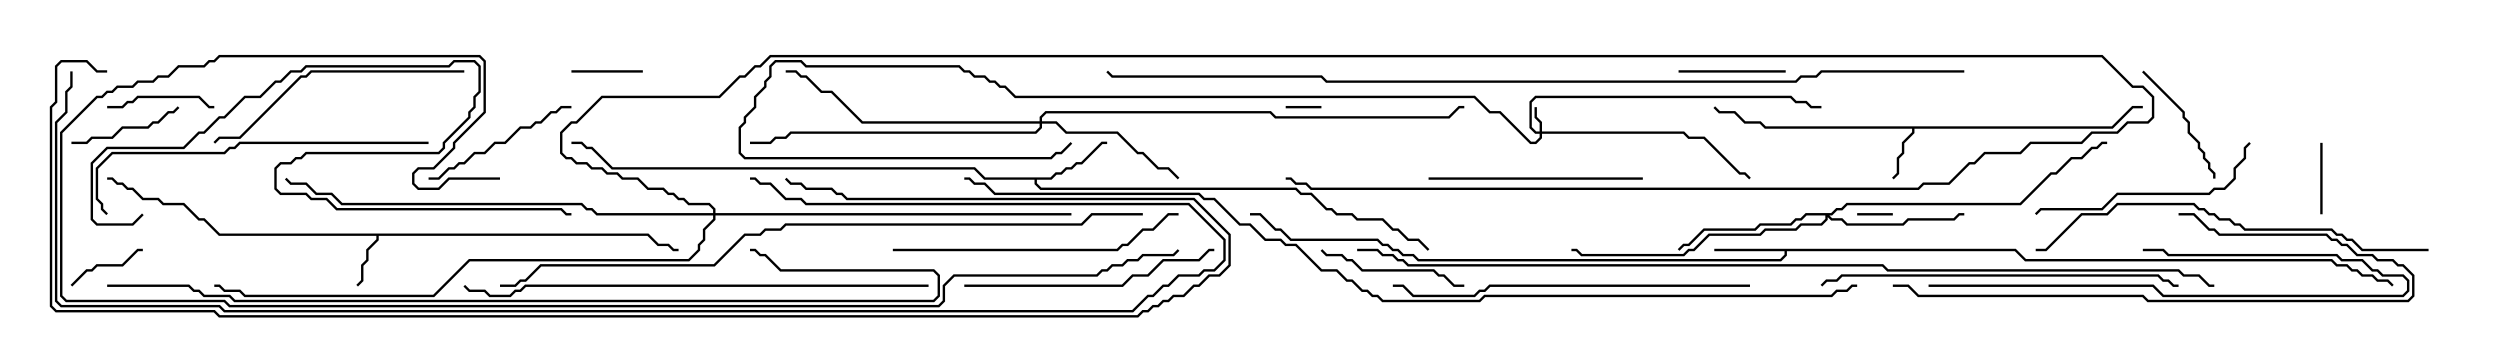 <svg version="1.1" width="105" height="15" xmlns="http://www.w3.org/2000/svg"><path d="M27.235,9.807L27.664,10.236L28.092,10.236L28.306,10.45L28.5,10.45L28.5,10.55L28.265,10.55L28.051,10.336L27.622,10.336L27.194,9.907L15.907,9.907L15.907,10.092L15.479,10.521L15.479,10.949L15.264,11.164L15.264,11.806L15.035,12.035L14.965,11.965L15.164,11.765L15.164,11.122L15.379,10.908L15.379,10.479L15.807,10.051L15.807,9.907L9.194,9.907L8.551,9.264L8.336,9.264L7.694,8.621L6.836,8.621L6.622,8.407L5.979,8.407L5.551,7.979L5.336,7.979L5.122,7.764L4.908,7.764L4.694,7.55L4.5,7.55L4.5,7.45L4.735,7.45L4.949,7.664L5.164,7.664L5.378,7.879L5.592,7.879L6.021,8.307L6.664,8.307L6.878,8.521L7.735,8.521L8.378,9.164L8.592,9.164L9.235,9.807z" stroke="none"/><path d="M88.694,5.307L89.551,4.45L90,4.45L90,4.55L89.592,4.55L88.735,5.407L80.407,5.407L80.407,5.592L79.979,6.021L79.979,6.449L79.764,6.664L79.764,7.306L79.535,7.535L79.465,7.465L79.664,7.265L79.664,6.622L79.879,6.408L79.879,5.979L80.307,5.551L80.307,5.407L74.122,5.407L73.908,5.193L73.265,5.193L72.836,4.764L72.194,4.764L71.965,4.535L72.035,4.465L72.235,4.664L72.878,4.664L73.306,5.093L73.949,5.093L74.164,5.307z" stroke="none"/><path d="M84.664,10.45L85.092,10.879L97.949,10.879L98.164,11.093L98.592,11.093L98.806,11.307L99.021,11.307L99.235,11.521L99.664,11.521L99.878,11.736L100.306,11.736L100.535,11.965L100.465,12.035L100.265,11.836L99.836,11.836L99.622,11.621L99.194,11.621L98.979,11.407L98.765,11.407L98.551,11.193L98.122,11.193L97.908,10.979L85.051,10.979L84.622,10.55L75.05,10.55L75.05,10.735L74.806,10.979L59.551,10.979L59.336,10.764L58.908,10.764L58.694,10.55L58.479,10.55L58.265,10.336L58.051,10.336L57.836,10.121L54.194,10.121L53.765,9.693L53.551,9.693L52.908,9.05L52.5,9.05L52.5,8.95L52.949,8.95L53.592,9.593L53.806,9.593L54.235,10.021L57.878,10.021L58.092,10.236L58.306,10.236L58.521,10.45L58.735,10.45L58.949,10.664L59.378,10.664L59.592,10.879L74.765,10.879L74.95,10.694L74.95,10.55L72,10.55L72,10.45z" stroke="none"/><path d="M44.122,7.45L44.336,7.236L44.551,7.236L44.765,7.021L44.979,7.021L45.194,6.807L45.408,6.807L46.265,5.95L46.5,5.95L46.5,6.05L46.306,6.05L45.449,6.907L45.235,6.907L45.021,7.121L44.806,7.121L44.592,7.336L44.378,7.336L44.164,7.55L43.55,7.55L43.55,7.694L43.735,7.879L54.449,7.879L54.664,8.093L55.092,8.093L55.735,8.736L55.949,8.736L56.164,8.95L56.806,8.95L57.021,9.164L58.092,9.164L58.521,9.593L58.735,9.593L59.164,10.021L59.592,10.021L60.035,10.465L59.965,10.535L59.551,10.121L59.122,10.121L58.694,9.693L58.479,9.693L58.051,9.264L56.979,9.264L56.765,9.05L56.122,9.05L55.908,8.836L55.694,8.836L55.051,8.193L54.622,8.193L54.408,7.979L43.694,7.979L43.45,7.735L43.45,7.55L41.336,7.55L40.908,7.121L25.694,7.121L24.836,6.264L24.622,6.264L24.408,6.05L24,6.05L24,5.95L24.449,5.95L24.664,6.164L24.878,6.164L25.735,7.021L40.949,7.021L41.378,7.45z" stroke="none"/><path d="M64.664,5.521L64.664,5.164L64.45,4.949L64.45,4.5L64.55,4.5L64.55,4.908L64.764,5.122L64.764,5.521L70.735,5.521L70.949,5.736L71.592,5.736L73.092,7.236L73.306,7.236L73.535,7.465L73.465,7.535L73.265,7.336L73.051,7.336L71.551,5.836L70.908,5.836L70.694,5.621L64.764,5.621L64.764,5.806L64.521,6.05L64.265,6.05L62.979,4.764L62.551,4.764L61.908,4.121L42.622,4.121L42.194,3.693L41.979,3.693L41.765,3.479L41.551,3.479L41.336,3.264L40.908,3.264L40.694,3.05L40.479,3.05L40.265,2.836L33.836,2.836L33.622,2.621L32.592,2.621L32.407,2.806L32.407,3.235L32.193,3.449L32.193,3.664L31.764,4.092L31.764,4.521L31.336,4.949L31.336,5.164L31.121,5.378L31.121,6.408L31.306,6.593L44.122,6.593L44.336,6.379L44.551,6.379L44.965,5.965L45.035,6.035L44.592,6.479L44.378,6.479L44.164,6.693L31.265,6.693L31.021,6.449L31.021,5.336L31.236,5.122L31.236,4.908L31.664,4.479L31.664,4.051L32.093,3.622L32.093,3.408L32.307,3.194L32.307,2.765L32.551,2.521L33.664,2.521L33.878,2.736L40.306,2.736L40.521,2.95L40.735,2.95L40.949,3.164L41.378,3.164L41.592,3.379L41.806,3.379L42.021,3.593L42.235,3.593L42.664,4.021L61.949,4.021L62.592,4.664L63.021,4.664L64.306,5.95L64.479,5.95L64.664,5.765L64.664,5.621L64.479,5.621L64.236,5.378L64.236,4.265L64.479,4.021L75.235,4.021L75.449,4.236L75.878,4.236L76.092,4.45L76.5,4.45L76.5,4.55L76.051,4.55L75.836,4.336L75.408,4.336L75.194,4.121L64.521,4.121L64.336,4.306L64.336,5.336L64.521,5.521z" stroke="none"/><path d="M76.908,8.95L77.122,8.736L77.336,8.736L77.551,8.521L84.836,8.521L86.122,7.236L86.336,7.236L86.979,6.593L87.408,6.593L87.836,6.164L88.051,6.164L88.265,5.95L88.5,5.95L88.5,6.05L88.306,6.05L88.092,6.264L87.878,6.264L87.449,6.693L87.021,6.693L86.378,7.336L86.164,7.336L84.878,8.621L77.592,8.621L77.378,8.836L77.164,8.836L76.949,9.05L76.835,9.05L76.949,9.164L77.378,9.164L77.592,9.379L79.908,9.379L80.122,9.164L82.051,9.164L82.265,8.95L82.5,8.95L82.5,9.05L82.306,9.05L82.092,9.264L80.164,9.264L79.949,9.479L77.551,9.479L77.336,9.264L76.908,9.264L76.764,9.121L76.764,9.235L76.521,9.479L75.664,9.479L75.449,9.693L74.164,9.693L73.949,9.907L71.806,9.907L71.164,10.55L70.949,10.55L70.735,10.764L66.408,10.764L66.194,10.55L66,10.55L66,10.45L66.235,10.45L66.449,10.664L70.694,10.664L70.908,10.45L71.122,10.45L71.765,9.807L73.908,9.807L74.122,9.593L75.408,9.593L75.622,9.379L76.479,9.379L76.664,9.194L76.664,9.05L75.878,9.05L75.664,9.264L75.449,9.264L75.235,9.479L73.949,9.479L73.735,9.693L71.592,9.693L70.949,10.336L70.735,10.336L70.535,10.535L70.465,10.465L70.694,10.236L70.908,10.236L71.551,9.593L73.694,9.593L73.908,9.379L75.194,9.379L75.408,9.164L75.622,9.164L75.836,8.95z" stroke="none"/><path d="M43.664,5.093L43.664,4.908L43.908,4.664L53.378,4.664L53.592,4.879L60.836,4.879L61.265,4.45L61.5,4.45L61.5,4.55L61.306,4.55L60.878,4.979L53.551,4.979L53.336,4.764L43.949,4.764L43.764,4.949L43.764,5.093L44.378,5.093L44.806,5.521L46.949,5.521L47.806,6.379L48.021,6.379L48.664,7.021L49.092,7.021L49.535,7.465L49.465,7.535L49.051,7.121L48.622,7.121L47.979,6.479L47.765,6.479L46.908,5.621L44.765,5.621L44.336,5.193L43.764,5.193L43.764,5.378L43.521,5.621L33.235,5.621L33.021,5.836L32.592,5.836L32.378,6.05L31.5,6.05L31.5,5.95L32.336,5.95L32.551,5.736L32.979,5.736L33.194,5.521L43.479,5.521L43.664,5.336L43.664,5.193L36.194,5.193L34.908,3.907L34.479,3.907L33.836,3.264L33.622,3.264L33.408,3.05L33,3.05L33,2.95L33.449,2.95L33.664,3.164L33.878,3.164L34.521,3.807L34.949,3.807L36.235,5.093z" stroke="none"/><path d="M29.95,8.95L29.95,8.806L29.765,8.621L28.908,8.621L28.694,8.407L28.479,8.407L28.265,8.193L28.051,8.193L27.836,7.979L27.194,7.979L26.765,7.55L26.122,7.55L25.908,7.336L25.479,7.336L25.265,7.121L24.836,7.121L24.622,6.907L24.194,6.907L23.979,6.693L23.765,6.693L23.521,6.449L23.521,5.551L23.979,5.093L24.194,5.093L25.265,4.021L30.194,4.021L31.051,3.164L31.265,3.164L31.694,2.736L31.908,2.736L32.336,2.307L88.306,2.307L89.592,3.593L90.021,3.593L90.479,4.051L90.479,4.949L90.235,5.193L89.378,5.193L88.949,5.621L87.878,5.621L87.449,6.05L85.306,6.05L84.878,6.479L83.378,6.479L82.949,6.907L82.735,6.907L81.878,7.764L80.806,7.764L80.592,7.979L55.051,7.979L54.836,7.764L54.408,7.764L54.194,7.55L54,7.55L54,7.45L54.235,7.45L54.449,7.664L54.878,7.664L55.092,7.879L80.551,7.879L80.765,7.664L81.836,7.664L82.694,6.807L82.908,6.807L83.336,6.379L84.836,6.379L85.265,5.95L87.408,5.95L87.836,5.521L88.908,5.521L89.336,5.093L90.194,5.093L90.379,4.908L90.379,4.092L89.979,3.693L89.551,3.693L88.265,2.407L32.378,2.407L31.949,2.836L31.735,2.836L31.306,3.264L31.092,3.264L30.235,4.121L25.306,4.121L24.235,5.193L24.021,5.193L23.621,5.592L23.621,6.408L23.806,6.593L24.021,6.593L24.235,6.807L24.664,6.807L24.878,7.021L25.306,7.021L25.521,7.236L25.949,7.236L26.164,7.45L26.806,7.45L27.235,7.879L27.878,7.879L28.092,8.093L28.306,8.093L28.521,8.307L28.735,8.307L28.949,8.521L29.806,8.521L30.05,8.765L30.05,8.95L45,8.95L45,9.05L30.05,9.05L30.05,9.235L29.621,9.664L29.621,10.092L29.407,10.306L29.407,10.521L28.949,10.979L19.735,10.979L18.235,12.479L10.265,12.479L10.051,12.264L9.408,12.264L9.194,12.05L9,12.05L9,11.95L9.235,11.95L9.449,12.164L10.092,12.164L10.306,12.379L18.194,12.379L19.694,10.879L28.908,10.879L29.307,10.479L29.307,10.265L29.521,10.051L29.521,9.622L29.95,9.194L29.95,9.05L25.051,9.05L24.836,8.836L24.622,8.836L24.408,8.621L14.336,8.621L13.908,8.193L13.265,8.193L12.836,7.764L12.194,7.764L11.965,7.535L12.035,7.465L12.235,7.664L12.878,7.664L13.306,8.093L13.949,8.093L14.378,8.521L24.449,8.521L24.664,8.736L24.878,8.736L25.092,8.95z" stroke="none"/><path d="M55.5,4.45L55.5,4.55L54,4.55L54,4.45z" stroke="none"/><path d="M78,9.05L78,8.95L79.5,8.95L79.5,9.05z" stroke="none"/><path d="M27,2.95L27,3.05L24,3.05L24,2.95z" stroke="none"/><path d="M97.55,9L97.45,9L97.45,6L97.55,6z" stroke="none"/><path d="M3.035,12.035L2.965,11.965L3.622,11.307L3.836,11.307L4.051,11.093L5.122,11.093L5.765,10.45L6,10.45L6,10.55L5.806,10.55L5.164,11.193L4.092,11.193L3.878,11.407L3.664,11.407z" stroke="none"/><path d="M4.5,4.55L4.5,4.45L5.122,4.45L5.336,4.236L5.551,4.236L5.765,4.021L8.378,4.021L8.806,4.45L9,4.45L9,4.55L8.765,4.55L8.336,4.121L5.806,4.121L5.592,4.336L5.378,4.336L5.164,4.55z" stroke="none"/><path d="M70.5,3.05L70.5,2.95L75,2.95L75,3.05z" stroke="none"/><path d="M7.465,4.465L7.535,4.535L7.306,4.764L7.092,4.764L6.664,5.193L6.449,5.193L6.235,5.407L5.164,5.407L4.735,5.836L3.878,5.836L3.664,6.05L3,6.05L3,5.95L3.622,5.95L3.836,5.736L4.694,5.736L5.122,5.307L6.194,5.307L6.408,5.093L6.622,5.093L7.051,4.664L7.265,4.664z" stroke="none"/><path d="M89.965,3.035L90.035,2.965L91.764,4.694L91.764,4.908L91.979,5.122L91.979,5.551L92.407,5.979L92.407,6.194L92.621,6.408L92.621,6.622L92.836,6.836L92.836,7.051L93.05,7.265L93.05,7.5L92.95,7.5L92.95,7.306L92.736,7.092L92.736,6.878L92.521,6.664L92.521,6.449L92.307,6.235L92.307,6.021L91.879,5.592L91.879,5.164L91.664,4.949L91.664,4.735z" stroke="none"/><path d="M61.5,11.95L61.5,12.05L61.051,12.05L60.622,11.621L60.408,11.621L60.194,11.407L57.194,11.407L56.765,10.979L56.551,10.979L56.336,10.764L55.694,10.764L55.465,10.535L55.535,10.465L55.735,10.664L56.378,10.664L56.592,10.879L56.806,10.879L57.235,11.307L60.235,11.307L60.449,11.521L60.664,11.521L61.092,11.95z" stroke="none"/><path d="M24,4.45L24,4.55L23.592,4.55L23.378,4.764L23.164,4.764L22.735,5.193L22.521,5.193L22.306,5.407L21.878,5.407L21.235,6.05L20.806,6.05L20.378,6.479L19.949,6.479L19.521,6.907L19.306,6.907L19.092,7.121L18.878,7.121L18.449,7.55L18,7.55L18,7.45L18.408,7.45L18.836,7.021L19.051,7.021L19.265,6.807L19.479,6.807L19.908,6.379L20.336,6.379L20.765,5.95L21.194,5.95L21.836,5.307L22.265,5.307L22.479,5.093L22.694,5.093L23.122,4.664L23.336,4.664L23.551,4.45z" stroke="none"/><path d="M69,7.45L69,7.55L60,7.55L60,7.45z" stroke="none"/><path d="M81,12.05L81,11.95L90.449,11.95L90.878,12.379L100.908,12.379L101.093,12.194L101.093,11.806L100.908,11.621L100.051,11.621L99.836,11.407L99.622,11.407L99.194,10.979L98.336,10.979L98.122,10.764L91.051,10.764L90.836,10.55L90,10.55L90,10.45L90.878,10.45L91.092,10.664L98.164,10.664L98.378,10.879L99.235,10.879L99.664,11.307L99.878,11.307L100.092,11.521L100.949,11.521L101.193,11.765L101.193,12.235L100.949,12.479L90.836,12.479L90.408,12.05z" stroke="none"/><path d="M94.465,5.965L94.535,6.035L94.336,6.235L94.336,6.664L93.907,7.092L93.907,7.521L93.449,7.979L93.021,7.979L92.806,8.193L88.949,8.193L88.306,8.836L85.735,8.836L85.535,9.035L85.465,8.965L85.694,8.736L88.265,8.736L88.908,8.093L92.765,8.093L92.979,7.879L93.408,7.879L93.807,7.479L93.807,7.051L94.236,6.622L94.236,6.194z" stroke="none"/><path d="M40.5,12.05L40.5,11.95L47.122,11.95L47.551,11.521L48.194,11.521L48.836,10.879L50.336,10.879L50.765,10.45L51,10.45L51,10.55L50.806,10.55L50.378,10.979L48.878,10.979L48.235,11.621L47.592,11.621L47.164,12.05z" stroke="none"/><path d="M19.5,2.95L19.5,3.05L13.092,3.05L12.878,3.264L12.664,3.264L10.092,5.836L9.235,5.836L9.035,6.035L8.965,5.965L9.194,5.736L10.051,5.736L12.622,3.164L12.836,3.164L13.051,2.95z" stroke="none"/><path d="M37.5,10.55L37.5,10.45L46.908,10.45L47.122,10.236L47.336,10.236L47.979,9.593L48.408,9.593L49.051,8.95L49.5,8.95L49.5,9.05L49.092,9.05L48.449,9.693L48.021,9.693L47.378,10.336L47.164,10.336L46.949,10.55z" stroke="none"/><path d="M79.5,12.05L79.5,11.95L80.164,11.95L80.592,12.379L90.021,12.379L90.235,12.593L101.122,12.593L101.307,12.408L101.307,11.592L100.908,11.193L100.694,11.193L100.479,10.979L99.836,10.979L99.622,10.764L98.979,10.764L98.551,10.336L98.336,10.336L98.122,10.121L97.908,10.121L97.694,9.907L93.194,9.907L92.979,9.693L92.765,9.693L92.122,9.05L91.5,9.05L91.5,8.95L92.164,8.95L92.806,9.593L93.021,9.593L93.235,9.807L97.735,9.807L97.949,10.021L98.164,10.021L98.378,10.236L98.592,10.236L99.021,10.664L99.664,10.664L99.878,10.879L100.521,10.879L100.735,11.093L100.949,11.093L101.407,11.551L101.407,12.449L101.164,12.693L90.194,12.693L89.979,12.479L80.551,12.479L80.122,12.05z" stroke="none"/><path d="M18,5.95L18,6.05L10.092,6.05L9.878,6.264L9.664,6.264L9.449,6.479L4.735,6.479L4.121,7.092L4.121,8.336L4.336,8.551L4.336,8.765L4.535,8.965L4.465,9.035L4.236,8.806L4.236,8.592L4.021,8.378L4.021,7.051L4.694,6.379L9.408,6.379L9.622,6.164L9.836,6.164L10.051,5.95z" stroke="none"/><path d="M73.5,11.95L73.5,12.05L62.592,12.05L62.378,12.264L62.164,12.264L61.949,12.479L59.336,12.479L58.908,12.05L58.5,12.05L58.5,11.95L58.949,11.95L59.378,12.379L61.908,12.379L62.122,12.164L62.336,12.164L62.551,11.95z" stroke="none"/><path d="M76.535,12.035L76.465,11.965L76.694,11.736L77.122,11.736L77.336,11.521L90.664,11.521L90.878,11.736L91.092,11.736L91.306,11.95L91.5,11.95L91.5,12.05L91.265,12.05L91.051,11.836L90.836,11.836L90.622,11.621L77.378,11.621L77.164,11.836L76.735,11.836z" stroke="none"/><path d="M102,10.45L102,10.55L99.194,10.55L98.765,10.121L98.551,10.121L98.336,9.907L98.122,9.907L97.908,9.693L94.265,9.693L94.051,9.479L93.836,9.479L93.622,9.264L93.194,9.264L92.979,9.05L92.765,9.05L92.551,8.836L92.336,8.836L92.122,8.621L88.949,8.621L88.521,9.05L87.449,9.05L85.949,10.55L85.5,10.55L85.5,10.45L85.908,10.45L87.408,8.95L88.479,8.95L88.908,8.521L92.164,8.521L92.378,8.736L92.592,8.736L92.806,8.95L93.021,8.95L93.235,9.164L93.664,9.164L93.878,9.379L94.092,9.379L94.306,9.593L97.949,9.593L98.164,9.807L98.378,9.807L98.592,10.021L98.806,10.021L99.235,10.45z" stroke="none"/><path d="M5.965,8.965L6.035,9.035L5.592,9.479L4.051,9.479L3.807,9.235L3.807,6.836L4.479,6.164L7.694,6.164L8.336,5.521L8.551,5.521L9.194,4.879L9.408,4.879L10.265,4.021L10.908,4.021L11.551,3.379L11.765,3.379L12.194,2.95L12.622,2.95L12.836,2.736L18.836,2.736L19.051,2.521L19.949,2.521L20.193,2.765L20.193,3.878L19.979,4.092L19.979,4.521L19.764,4.735L19.764,4.949L18.693,6.021L18.693,6.235L18.449,6.479L12.878,6.479L12.664,6.693L12.449,6.693L12.235,6.907L11.806,6.907L11.621,7.092L11.621,7.908L11.806,8.093L12.878,8.093L13.092,8.307L13.735,8.307L14.164,8.736L23.592,8.736L23.806,8.95L24,8.95L24,9.05L23.765,9.05L23.551,8.836L14.122,8.836L13.694,8.407L13.051,8.407L12.836,8.193L11.765,8.193L11.521,7.949L11.521,7.051L11.765,6.807L12.194,6.807L12.408,6.593L12.622,6.593L12.836,6.379L18.408,6.379L18.593,6.194L18.593,5.979L19.664,4.908L19.664,4.694L19.879,4.479L19.879,4.051L20.093,3.836L20.093,2.806L19.908,2.621L19.092,2.621L18.878,2.836L12.878,2.836L12.664,3.05L12.235,3.05L11.806,3.479L11.592,3.479L10.949,4.121L10.306,4.121L9.449,4.979L9.235,4.979L8.592,5.621L8.378,5.621L7.735,6.264L4.521,6.264L3.907,6.878L3.907,9.194L4.092,9.379L5.551,9.379z" stroke="none"/><path d="M39,11.95L39,12.05L22.092,12.05L21.878,12.264L21.664,12.264L21.449,12.479L20.551,12.479L20.336,12.264L19.694,12.264L19.465,12.035L19.535,11.965L19.735,12.164L20.378,12.164L20.592,12.379L21.408,12.379L21.622,12.164L21.836,12.164L22.051,11.95z" stroke="none"/><path d="M4.5,12.05L4.5,11.95L7.949,11.95L8.164,12.164L8.378,12.164L8.592,12.379L9.664,12.379L9.878,12.593L39.194,12.593L39.379,12.408L39.379,11.592L39.194,11.407L32.765,11.407L32.122,10.764L31.908,10.764L31.694,10.55L31.5,10.55L31.5,10.45L31.735,10.45L31.949,10.664L32.164,10.664L32.806,11.307L39.235,11.307L39.479,11.551L39.479,12.449L39.235,12.693L9.836,12.693L9.622,12.479L8.551,12.479L8.336,12.264L8.122,12.264L7.908,12.05z" stroke="none"/><path d="M48,8.95L48,9.05L45.878,9.05L45.449,9.479L33.021,9.479L32.806,9.693L32.164,9.693L31.949,9.907L31.306,9.907L30.021,11.193L22.735,11.193L22.092,11.836L21.878,11.836L21.664,12.05L21,12.05L21,11.95L21.622,11.95L21.836,11.736L22.051,11.736L22.694,11.093L29.979,11.093L31.265,9.807L31.908,9.807L32.122,9.593L32.765,9.593L32.979,9.379L45.408,9.379L45.836,8.95z" stroke="none"/><path d="M21,7.45L21,7.55L18.878,7.55L18.449,7.979L17.551,7.979L17.307,7.735L17.307,7.265L17.551,7.021L18.194,7.021L19.021,6.194L19.021,5.979L20.307,4.694L20.307,2.592L20.122,2.407L9.235,2.407L9.021,2.621L8.806,2.621L8.592,2.836L7.521,2.836L7.092,3.264L6.664,3.264L6.449,3.479L5.806,3.479L5.592,3.693L4.949,3.693L4.735,3.907L4.521,3.907L4.306,4.121L4.092,4.121L2.621,5.592L2.621,12.408L2.806,12.593L9.449,12.593L9.664,12.807L39.408,12.807L39.593,12.622L39.593,11.979L40.051,11.521L46.051,11.521L46.265,11.307L46.479,11.307L46.694,11.093L47.122,11.093L47.336,10.879L47.765,10.879L47.979,10.664L49.265,10.664L49.465,10.465L49.535,10.535L49.306,10.764L48.021,10.764L47.806,10.979L47.378,10.979L47.164,11.193L46.735,11.193L46.521,11.407L46.306,11.407L46.092,11.621L40.092,11.621L39.693,12.021L39.693,12.664L39.449,12.907L9.622,12.907L9.408,12.693L2.765,12.693L2.521,12.449L2.521,5.551L4.051,4.021L4.265,4.021L4.479,3.807L4.694,3.807L4.908,3.593L5.551,3.593L5.765,3.379L6.408,3.379L6.622,3.164L7.051,3.164L7.479,2.736L8.551,2.736L8.765,2.521L8.979,2.521L9.194,2.307L20.164,2.307L20.407,2.551L20.407,4.735L19.121,6.021L19.121,6.235L18.235,7.121L17.592,7.121L17.407,7.306L17.407,7.694L17.592,7.879L18.408,7.879L18.836,7.45z" stroke="none"/><path d="M2.95,3L3.05,3L3.05,3.664L2.836,3.878L2.836,4.735L2.407,5.164L2.407,12.622L2.592,12.807L9.235,12.807L9.449,13.021L47.551,13.021L48.194,12.379L48.408,12.379L48.836,11.95L49.051,11.95L49.479,11.521L50.336,11.521L50.551,11.307L50.979,11.307L51.379,10.908L51.379,10.092L49.908,8.621L33.836,8.621L33.622,8.407L32.979,8.407L32.336,7.764L31.908,7.764L31.694,7.55L31.5,7.55L31.5,7.45L31.735,7.45L31.949,7.664L32.378,7.664L33.021,8.307L33.664,8.307L33.878,8.521L49.949,8.521L51.479,10.051L51.479,10.949L51.021,11.407L50.592,11.407L50.378,11.621L49.521,11.621L49.092,12.05L48.878,12.05L48.449,12.479L48.235,12.479L47.592,13.121L9.408,13.121L9.194,12.907L2.551,12.907L2.307,12.664L2.307,5.122L2.736,4.694L2.736,3.836L2.95,3.622z" stroke="none"/><path d="M4.5,2.95L4.5,3.05L4.051,3.05L3.622,2.621L2.592,2.621L2.407,2.806L2.407,4.306L2.193,4.521L2.193,12.836L2.378,13.021L9.021,13.021L9.235,13.236L47.765,13.236L47.979,13.021L48.194,13.021L48.408,12.807L48.622,12.807L48.836,12.593L49.051,12.593L49.265,12.379L49.694,12.379L50.122,11.95L50.336,11.95L50.765,11.521L51.194,11.521L51.593,11.122L51.593,9.878L50.122,8.407L35.551,8.407L35.336,8.193L35.122,8.193L34.908,7.979L33.836,7.979L33.622,7.764L33.194,7.764L32.965,7.535L33.035,7.465L33.235,7.664L33.664,7.664L33.878,7.879L34.949,7.879L35.164,8.093L35.378,8.093L35.592,8.307L50.164,8.307L51.693,9.836L51.693,11.164L51.235,11.621L50.806,11.621L50.378,12.05L50.164,12.05L49.735,12.479L49.306,12.479L49.092,12.693L48.878,12.693L48.664,12.907L48.449,12.907L48.235,13.121L48.021,13.121L47.806,13.336L9.194,13.336L8.979,13.121L2.336,13.121L2.093,12.878L2.093,4.479L2.307,4.265L2.307,2.765L2.551,2.521L3.664,2.521L4.092,2.95z" stroke="none"/><path d="M82.5,2.95L82.5,3.05L76.521,3.05L76.306,3.264L75.664,3.264L75.449,3.479L55.694,3.479L55.479,3.264L46.694,3.264L46.465,3.035L46.535,2.965L46.735,3.164L55.521,3.164L55.735,3.379L75.408,3.379L75.622,3.164L76.265,3.164L76.479,2.95z" stroke="none"/><path d="M57,10.55L57,10.45L57.878,10.45L58.092,10.664L58.521,10.664L58.735,10.879L58.949,10.879L59.164,11.093L79.092,11.093L79.306,11.307L91.521,11.307L91.735,11.521L92.378,11.521L92.806,11.95L93,11.95L93,12.05L92.765,12.05L92.336,11.621L91.694,11.621L91.479,11.407L79.265,11.407L79.051,11.193L59.122,11.193L58.908,10.979L58.694,10.979L58.479,10.764L58.051,10.764L57.836,10.55z" stroke="none"/><path d="M78,11.95L78,12.05L77.806,12.05L77.592,12.264L77.164,12.264L76.949,12.479L62.378,12.479L62.164,12.693L58.051,12.693L57.836,12.479L57.622,12.479L57.408,12.264L57.194,12.264L56.765,11.836L56.551,11.836L56.122,11.407L55.479,11.407L54.408,10.336L53.979,10.336L53.765,10.121L53.122,10.121L52.479,9.479L52.051,9.479L50.979,8.407L50.551,8.407L50.336,8.193L41.765,8.193L41.336,7.764L40.908,7.764L40.694,7.55L40.5,7.55L40.5,7.45L40.735,7.45L40.949,7.664L41.378,7.664L41.806,8.093L50.378,8.093L50.592,8.307L51.021,8.307L52.092,9.379L52.521,9.379L53.164,10.021L53.806,10.021L54.021,10.236L54.449,10.236L55.521,11.307L56.164,11.307L56.592,11.736L56.806,11.736L57.235,12.164L57.449,12.164L57.664,12.379L57.878,12.379L58.092,12.593L62.122,12.593L62.336,12.379L76.908,12.379L77.122,12.164L77.551,12.164L77.765,11.95z" stroke="none"/></svg>